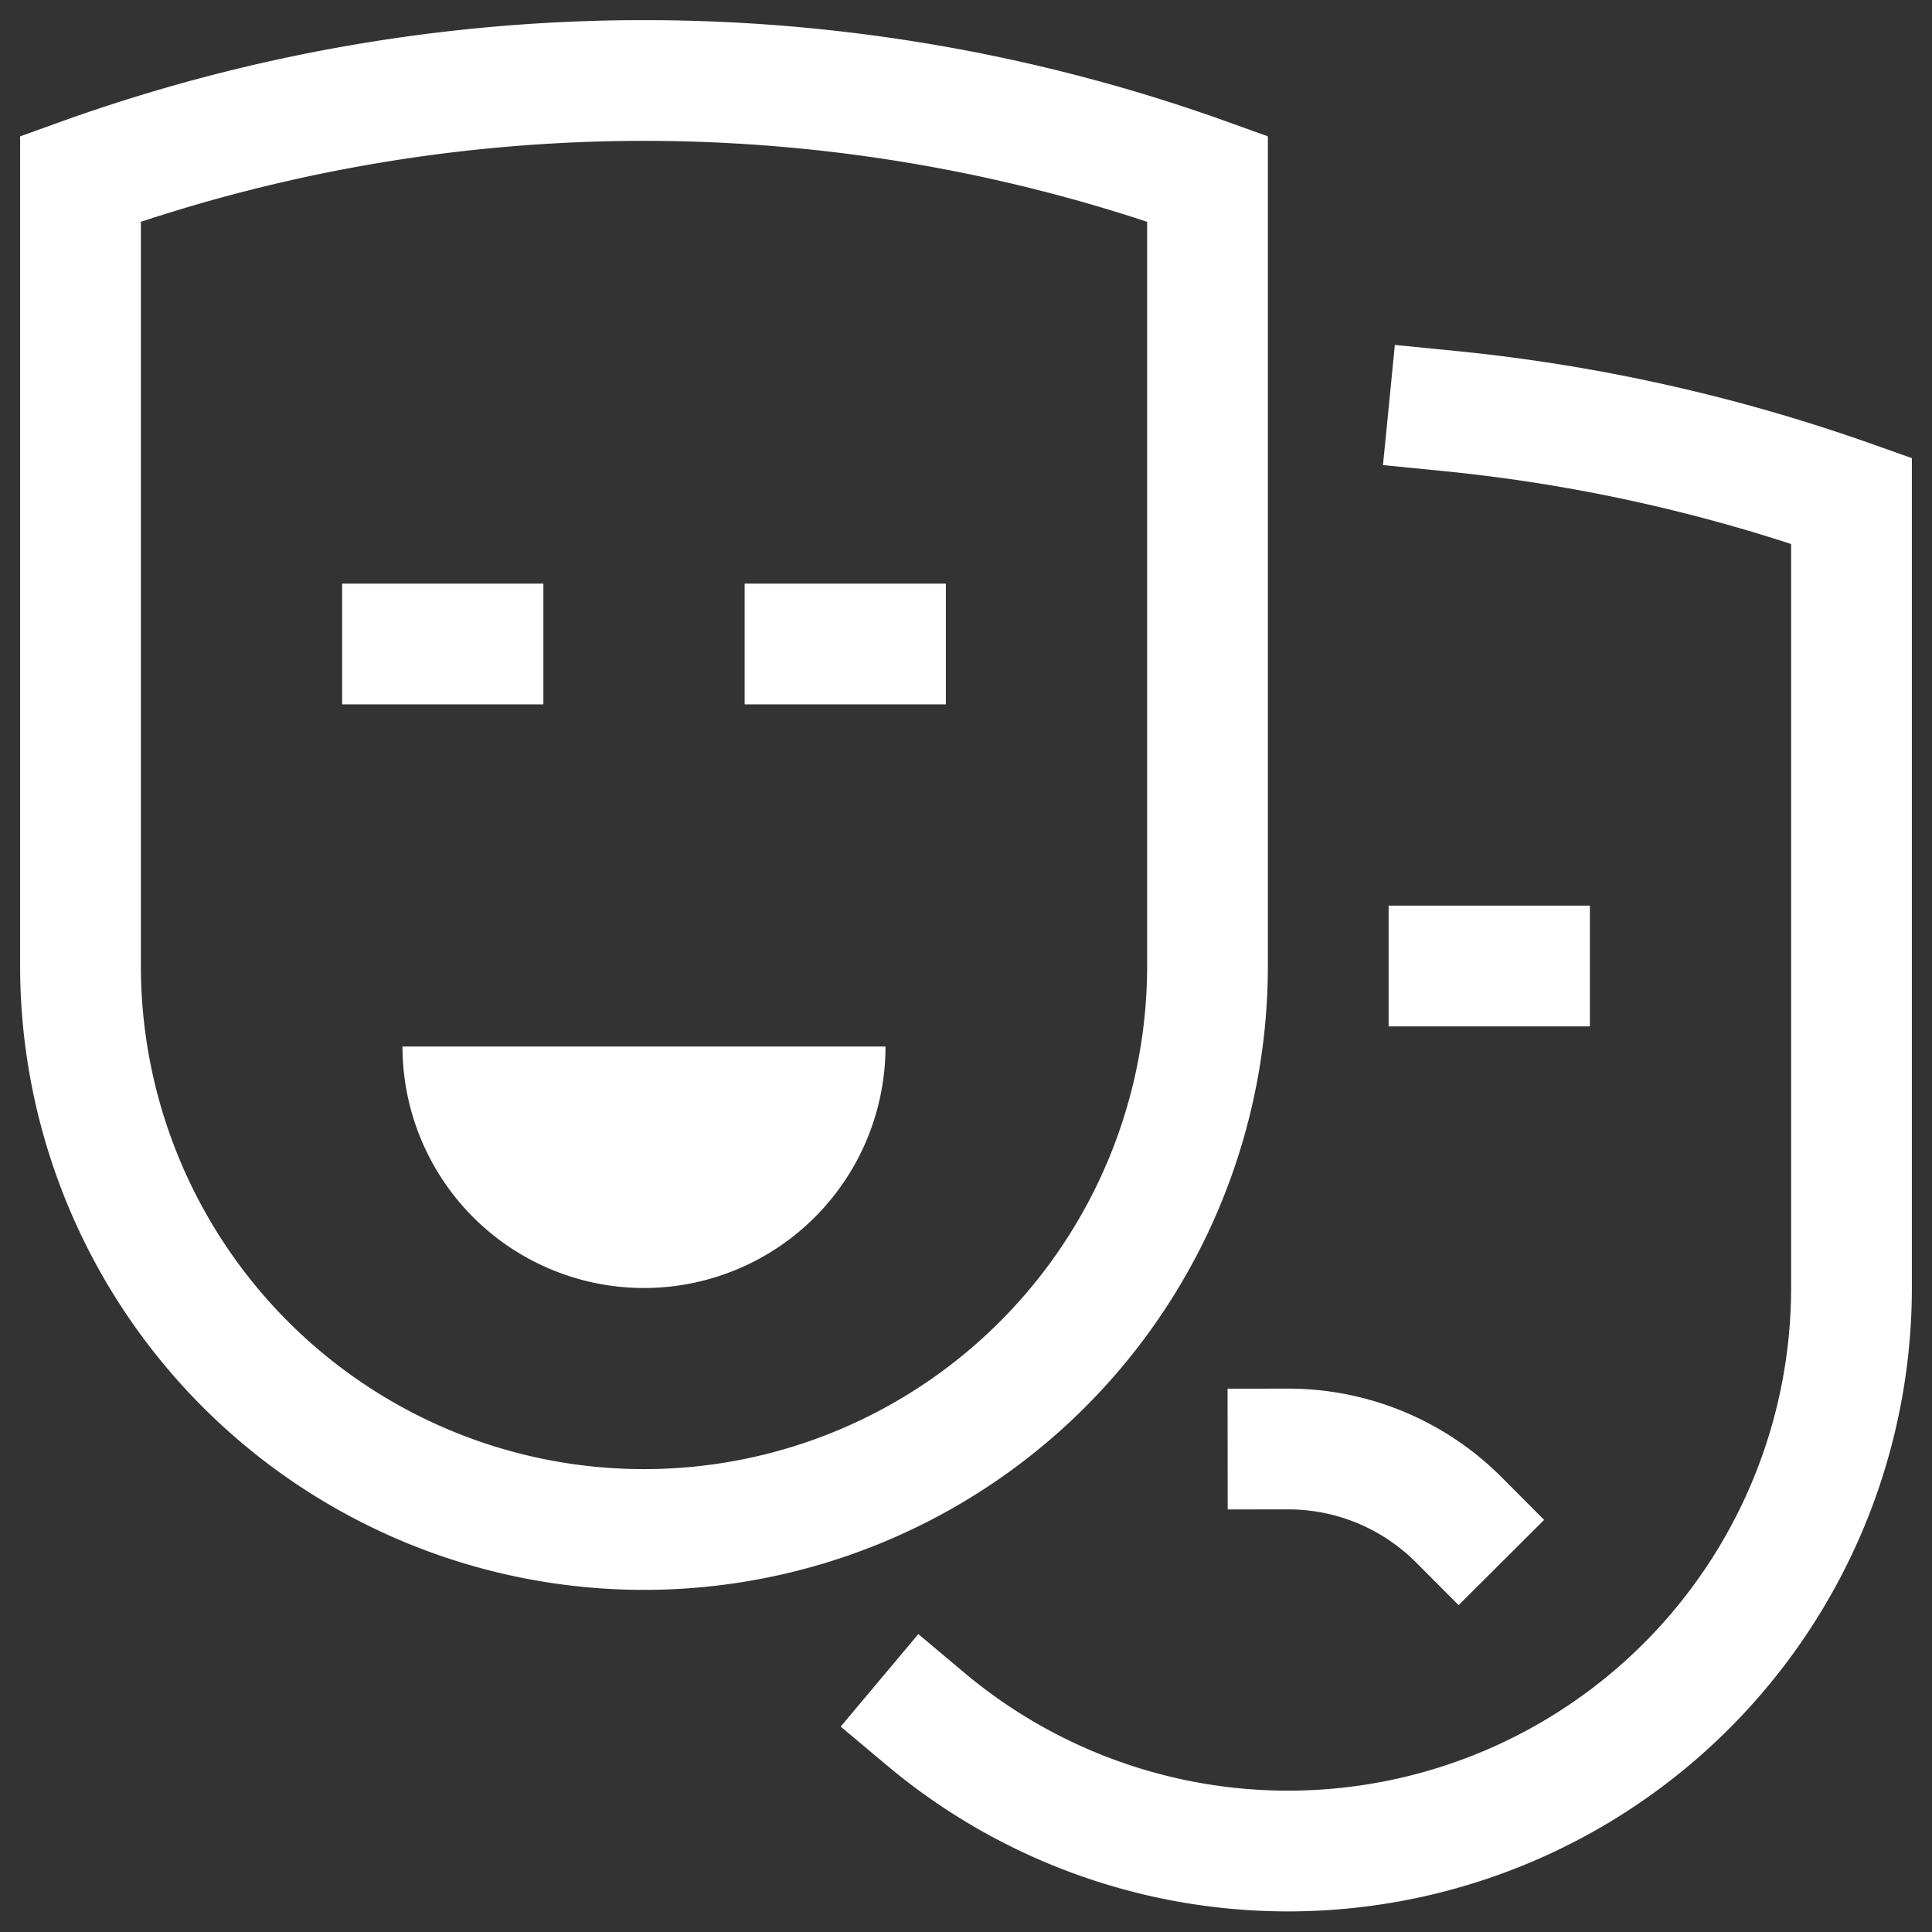 <svg xmlns="http://www.w3.org/2000/svg" height="24" width="24" viewBox="0 0 24 24"><rect x="0" y="0" width="24" height="24" fill="#333333" stroke="none"/><title>masks</title><g class="nc-icon-wrapper" fill="#ffffff" stroke-linejoin="miter" stroke-linecap="butt"><path fill="none" stroke="#ffffff" stroke-linecap="square" stroke-miterlimit="10" stroke-width="1.5" data-color="color-2" d="M18 12L19 12"></path><path fill="none" stroke="#ffffff" stroke-linecap="square" stroke-miterlimit="10" stroke-width="1.5" d="M5 8L6 8"></path><path fill="none" stroke="#ffffff" stroke-linecap="square" stroke-miterlimit="10" stroke-width="1.5" d="M10 8L11 8"></path><path d="M11.5,21.356A7,7,0,0,0,23,16V6.221a21.188,21.188,0,0,0-5-1.116" fill="none" stroke="#ffffff" stroke-linecap="square" stroke-miterlimit="10" stroke-width="1.5" data-color="color-2"></path><path d="M1,12V2.221a20.676,20.676,0,0,1,14,0V12A7,7,0,0,1,1,12Z" fill="none" stroke="#ffffff" stroke-linecap="square" stroke-miterlimit="10" stroke-width="1.5"></path><path d="M11,13a3,3,0,0,1-6,0Z" fill="#ffffff" data-cap="butt" data-stroke="none" stroke="none"></path><path d="M18.121,18.879A2.991,2.991,0,0,0,16,18" fill="none" stroke="#ffffff" stroke-linecap="square" stroke-miterlimit="10" stroke-width="1.5" data-color="color-2"></path></g></svg>